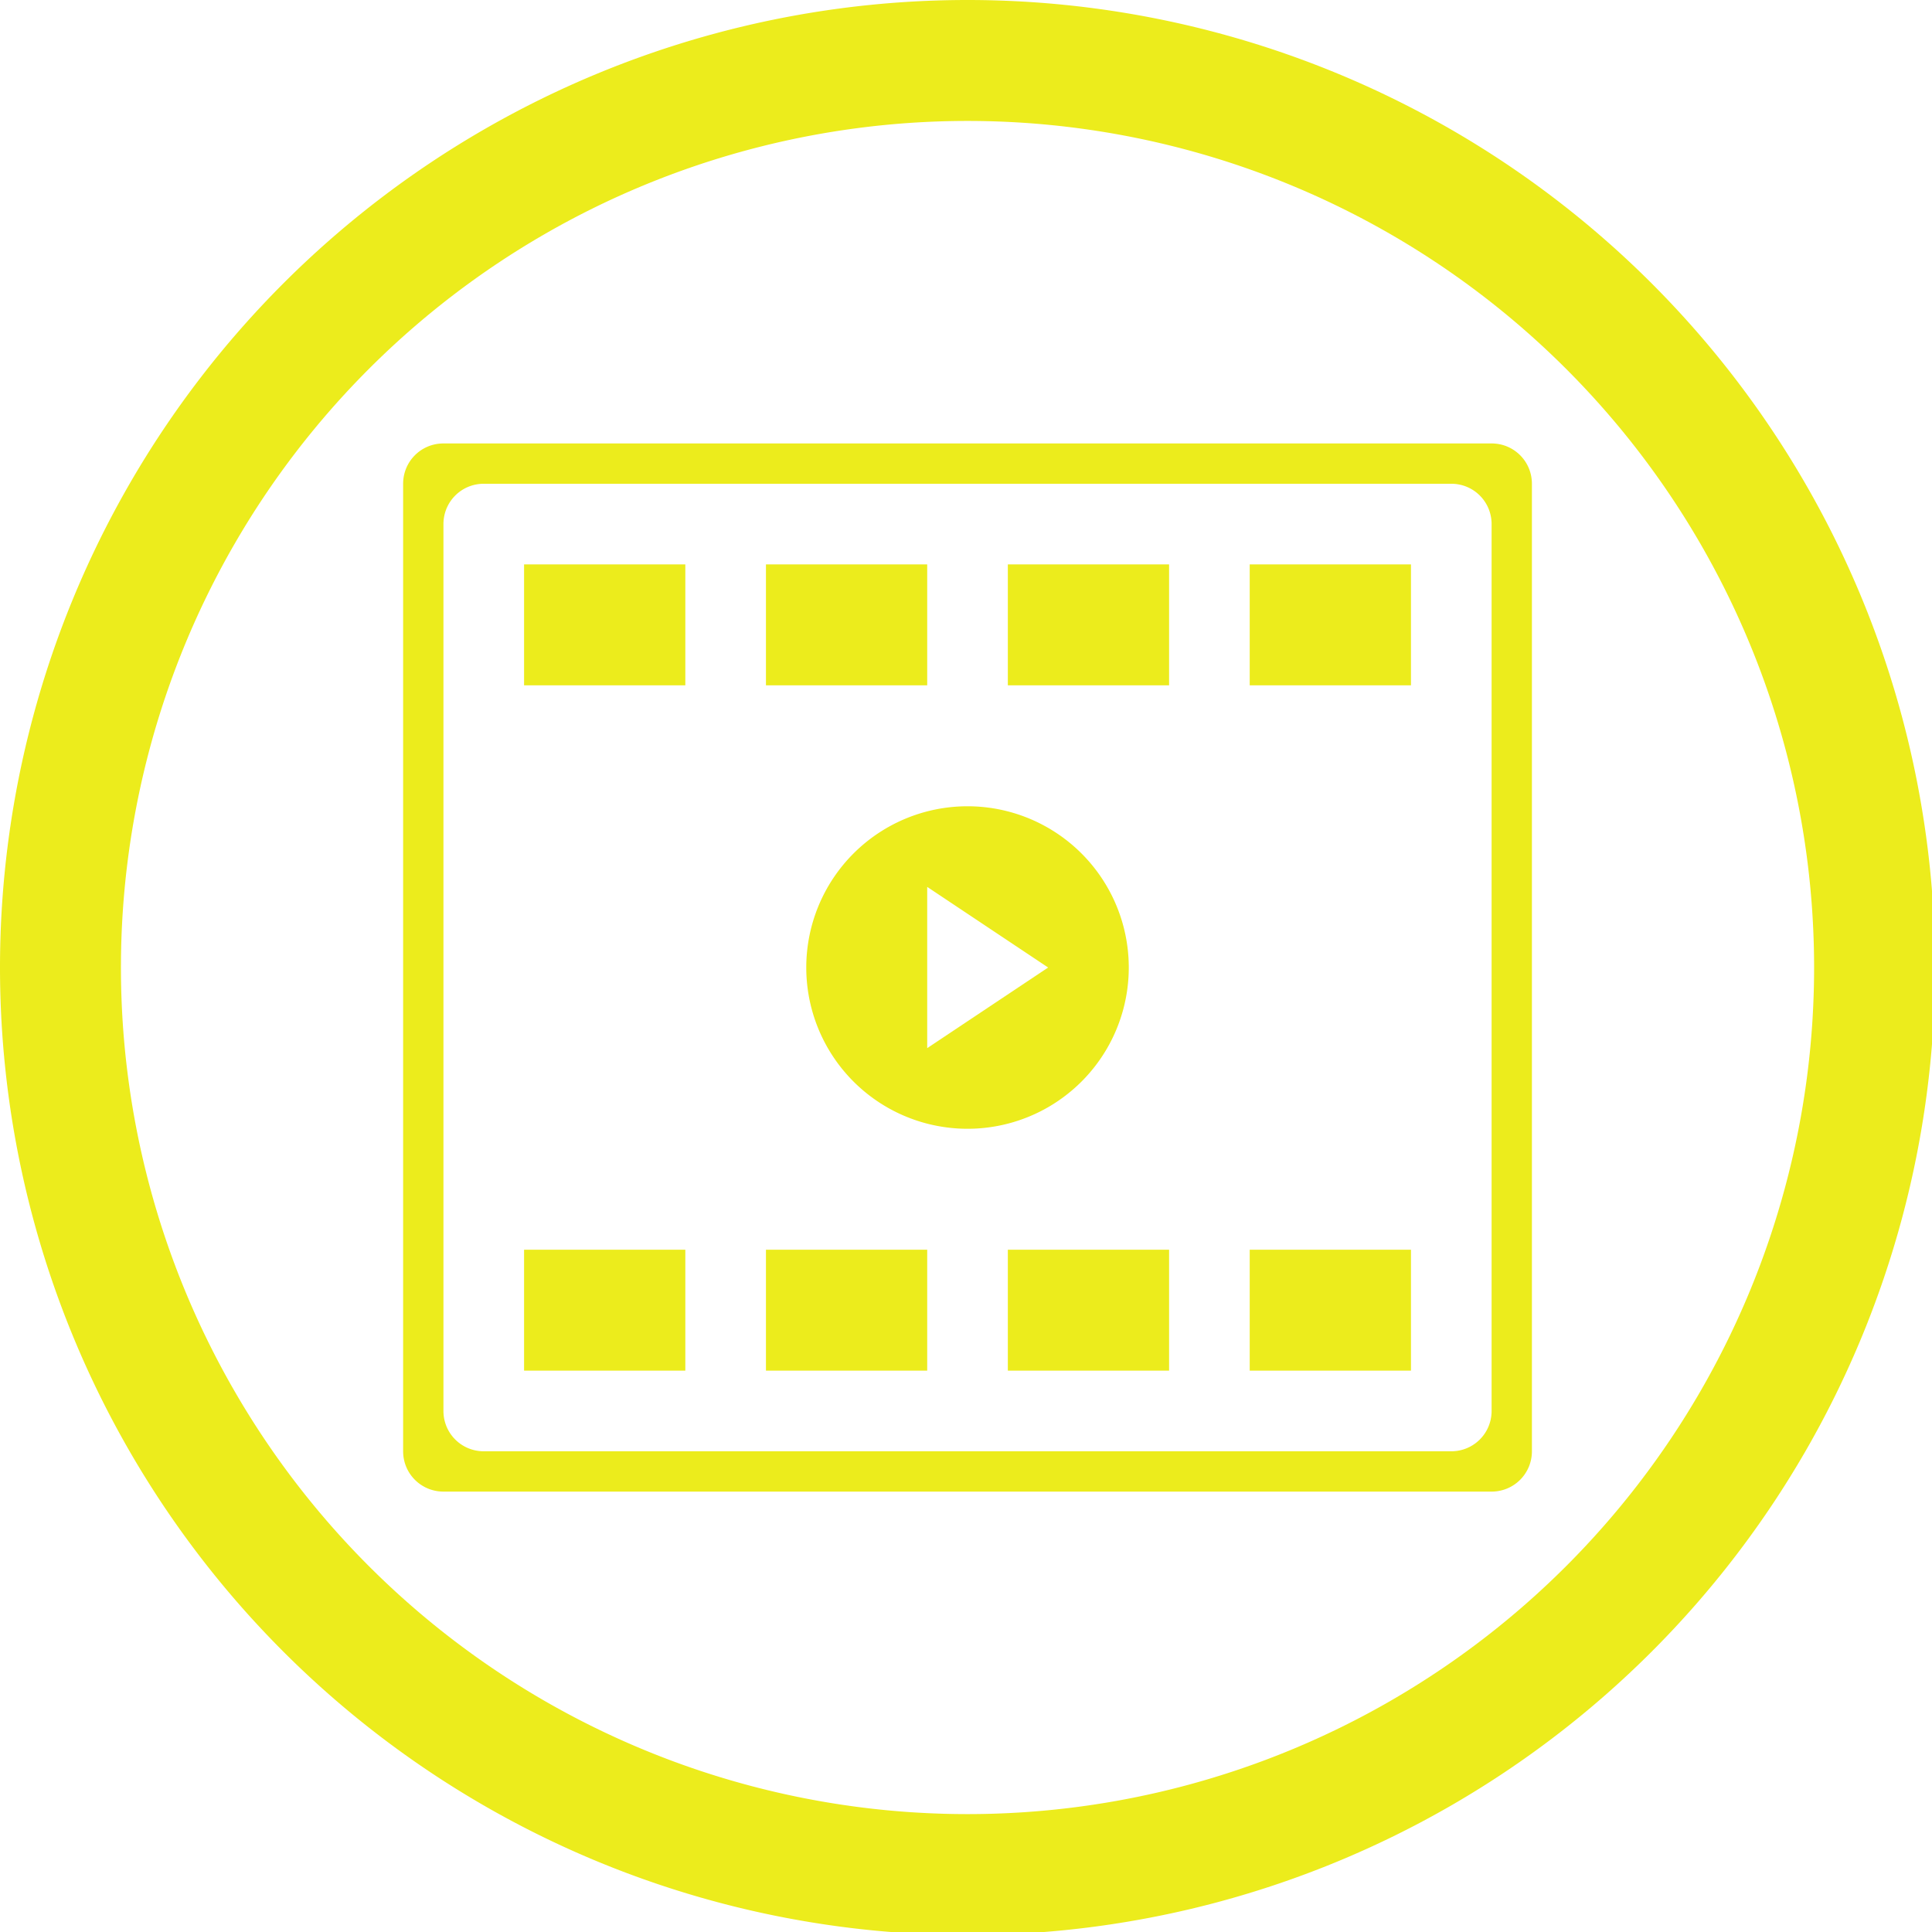 <?xml version="1.0" encoding="UTF-8" standalone="no"?>
<svg
   xmlns:dc="http://purl.org/dc/elements/1.1/"
   xmlns:cc="http://creativecommons.org/ns#"
   xmlns:rdf="http://www.w3.org/1999/02/22-rdf-syntax-ns#"
   xmlns:svg="http://www.w3.org/2000/svg"
   xmlns="http://www.w3.org/2000/svg"
   xmlns:sodipodi="http://sodipodi.sourceforge.net/DTD/sodipodi-0.dtd"
   xmlns:inkscape="http://www.inkscape.org/namespaces/inkscape"
   width="48"
   height="48"
   viewBox="0 0 12.7 12.7"
   version="1.1"
   id="svg4"
   sodipodi:docname="mx-codecs.svg"
   inkscape:version="0.92.5 (2060ec1f9f, 2020-04-08)">
  <defs
     id="defs8">
  <style
     id="current-color-scheme"
     type="text/css">
      .ColorScheme-Highlight {
        color:#ecec1c;
      }
  </style>
  </defs>
  <path
     class="ColorScheme-Highlight"
     style="fill:currentColor"
     d="M 24 0 A 24 24 0 0 0 0 24 A 24 24 0 0 0 24 48 A 24 24 0 0 0 48 24 A 24 24 0 0 0 24 0 z M 24 3 A 21 21 0 0 1 45 24 A 21 21 0 0 1 24 45 A 21 21 0 0 1 3 24 A 21 21 0 0 1 24 3 z M 11 11 C 10.446 11 10 11.446 10 12 L 10 36 C 10 36.554 10.446 37 11 37 L 37 37 C 37.554 37 38 36.554 38 36 L 38 12 C 38 11.446 37.554 11 37 11 L 11 11 z M 12 12 L 36 12 C 36.554 12 37 12.446 37 13 L 37 35 C 37 35.554 36.554 36 36 36 L 12 36 C 11.446 36 11 35.554 11 35 L 11 13 C 11 12.446 11.446 12 12 12 z M 13 14 L 13 17 L 17 17 L 17 14 L 13 14 z M 19 14 L 19 17 L 23 17 L 23 14 L 19 14 z M 25 14 L 25 17 L 29 17 L 29 14 L 25 14 z M 31 14 L 31 17 L 35 17 L 35 14 L 31 14 z M 24 20 A 4 4 0 0 0 20 24 A 4 4 0 0 0 24 28 A 4 4 0 0 0 28 24 A 4 4 0 0 0 24 20 z M 23 22 L 26 24 L 23 26 L 23 22 z M 13 31 L 13 34 L 17 34 L 17 31 L 13 31 z M 19 31 L 19 34 L 23 34 L 23 31 L 19 31 z M 25 31 L 25 34 L 29 34 L 29 31 L 25 31 z M 31 31 L 31 34 L 35 34 L 35 31 L 31 31 z "
     transform="scale(0.265)"
     id="path844" />
</svg>
